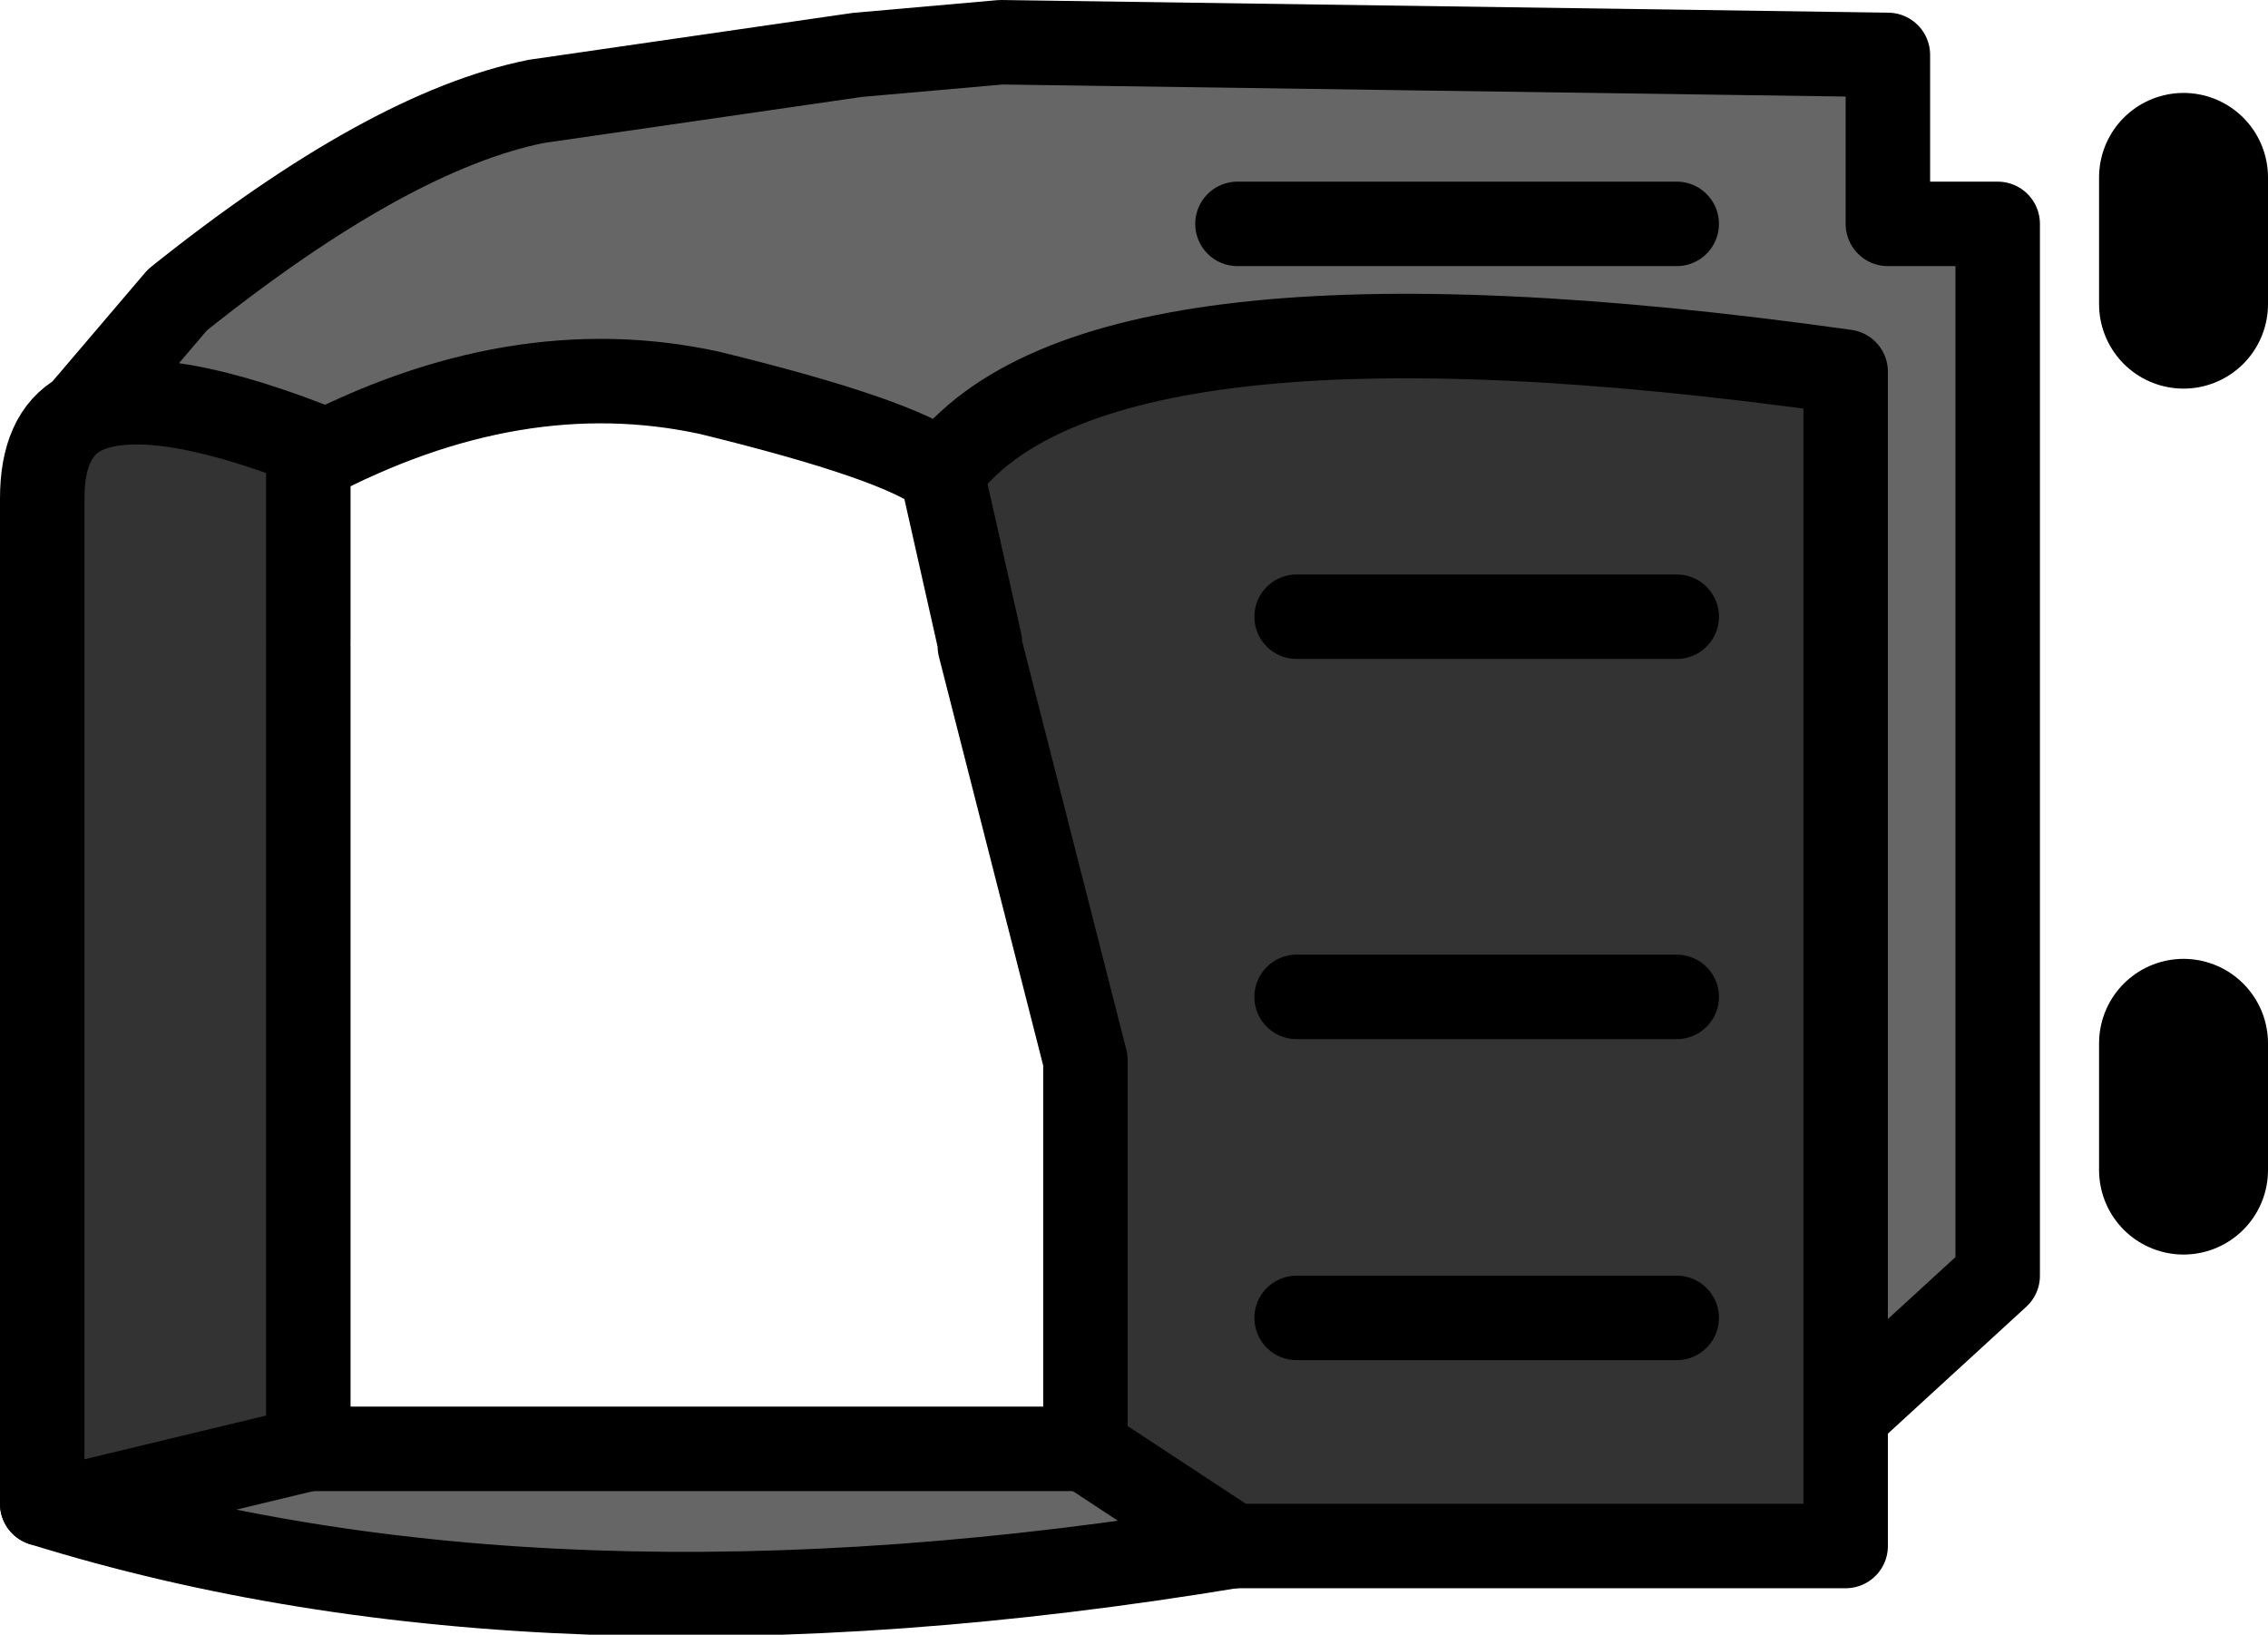 <?xml version="1.0" encoding="UTF-8" standalone="no"?>
<svg xmlns:xlink="http://www.w3.org/1999/xlink" height="19.35px" width="26.85px" xmlns="http://www.w3.org/2000/svg">
  <g transform="matrix(1.0, 0.0, 0.0, 1.0, 7.25, 3.8)">
    <path d="M-6.3 1.1 L-5.15 -0.25 Q-2.65 -2.25 -0.9 -2.6 L2.9 -3.15 4.6 -3.3 15.1 -3.15 15.1 -1.15 16.4 -1.15 16.4 10.7 16.4 11.3 14.6 12.95 14.6 0.6 Q5.7 -0.65 3.9 1.8 3.4 1.4 1.15 0.85 -1.15 0.35 -3.6 1.65 L-3.6 1.45 Q-5.55 0.7 -6.3 1.1 M12.6 -1.15 L7.4 -1.15 12.6 -1.15 M5.6 13.35 L7.35 14.5 Q-0.8 15.85 -6.75 14.0 L-6.3 14.0 -3.6 13.35 5.6 13.35" fill="#666666" fill-rule="evenodd" stroke="none"/>
    <path d="M-6.3 1.1 Q-5.55 0.7 -3.6 1.45 L-3.6 1.65 -3.6 3.8 -3.6 3.85 -3.6 10.7 -3.6 13.35 -6.3 14.0 -6.75 14.0 -6.75 2.1 Q-6.75 1.35 -6.3 1.1 M3.9 1.8 Q5.7 -0.65 14.6 0.6 L14.6 12.95 14.6 14.5 7.35 14.5 5.6 13.35 5.6 8.75 4.35 3.85 4.35 3.8 3.9 1.8 M12.6 3.5 L8.1 3.5 12.6 3.5 M12.6 8.0 L8.1 8.0 12.6 8.0 M12.6 11.8 L8.1 11.8 12.6 11.8" fill="#333333" fill-rule="evenodd" stroke="none"/>
    <path d="M16.4 10.7 L16.4 -1.15 15.1 -1.15 15.1 -3.15 4.6 -3.3 2.9 -3.15 -0.9 -2.6 Q-2.65 -2.25 -5.15 -0.25 L-6.3 1.1 Q-5.55 0.7 -3.6 1.45 L-3.6 1.65 Q-1.15 0.35 1.15 0.85 3.4 1.4 3.9 1.8 5.7 -0.65 14.6 0.6 L14.6 12.95 16.4 11.3 16.4 10.7 M7.4 -1.15 L12.6 -1.15 M3.9 1.8 L4.35 3.8 4.35 3.85 5.6 8.75 5.6 13.35 7.35 14.5 14.6 14.5 14.6 12.95 M8.1 11.8 L12.6 11.8 M8.1 8.0 L12.6 8.0 M8.1 3.5 L12.6 3.5 M-6.3 1.1 Q-6.75 1.35 -6.75 2.1 L-6.75 14.0 -6.3 14.0 -3.6 13.35 -3.6 10.7 -3.6 3.85 M-3.6 3.8 L-3.6 1.65" fill="none" stroke="#000000" stroke-linecap="round" stroke-linejoin="round" stroke-width="1.0"/>
    <path d="M-6.75 14.0 Q-0.8 15.85 7.35 14.5 M5.6 13.35 L-3.6 13.35" fill="none" stroke="#000000" stroke-linecap="round" stroke-linejoin="round" stroke-width="1.0"/>
    <path d="M18.6 -1.7 L18.6 -0.2 M18.6 8.55 L18.6 10.05" fill="none" stroke="#000000" stroke-linecap="round" stroke-linejoin="round" stroke-width="2.0"/>
  </g>
</svg>
